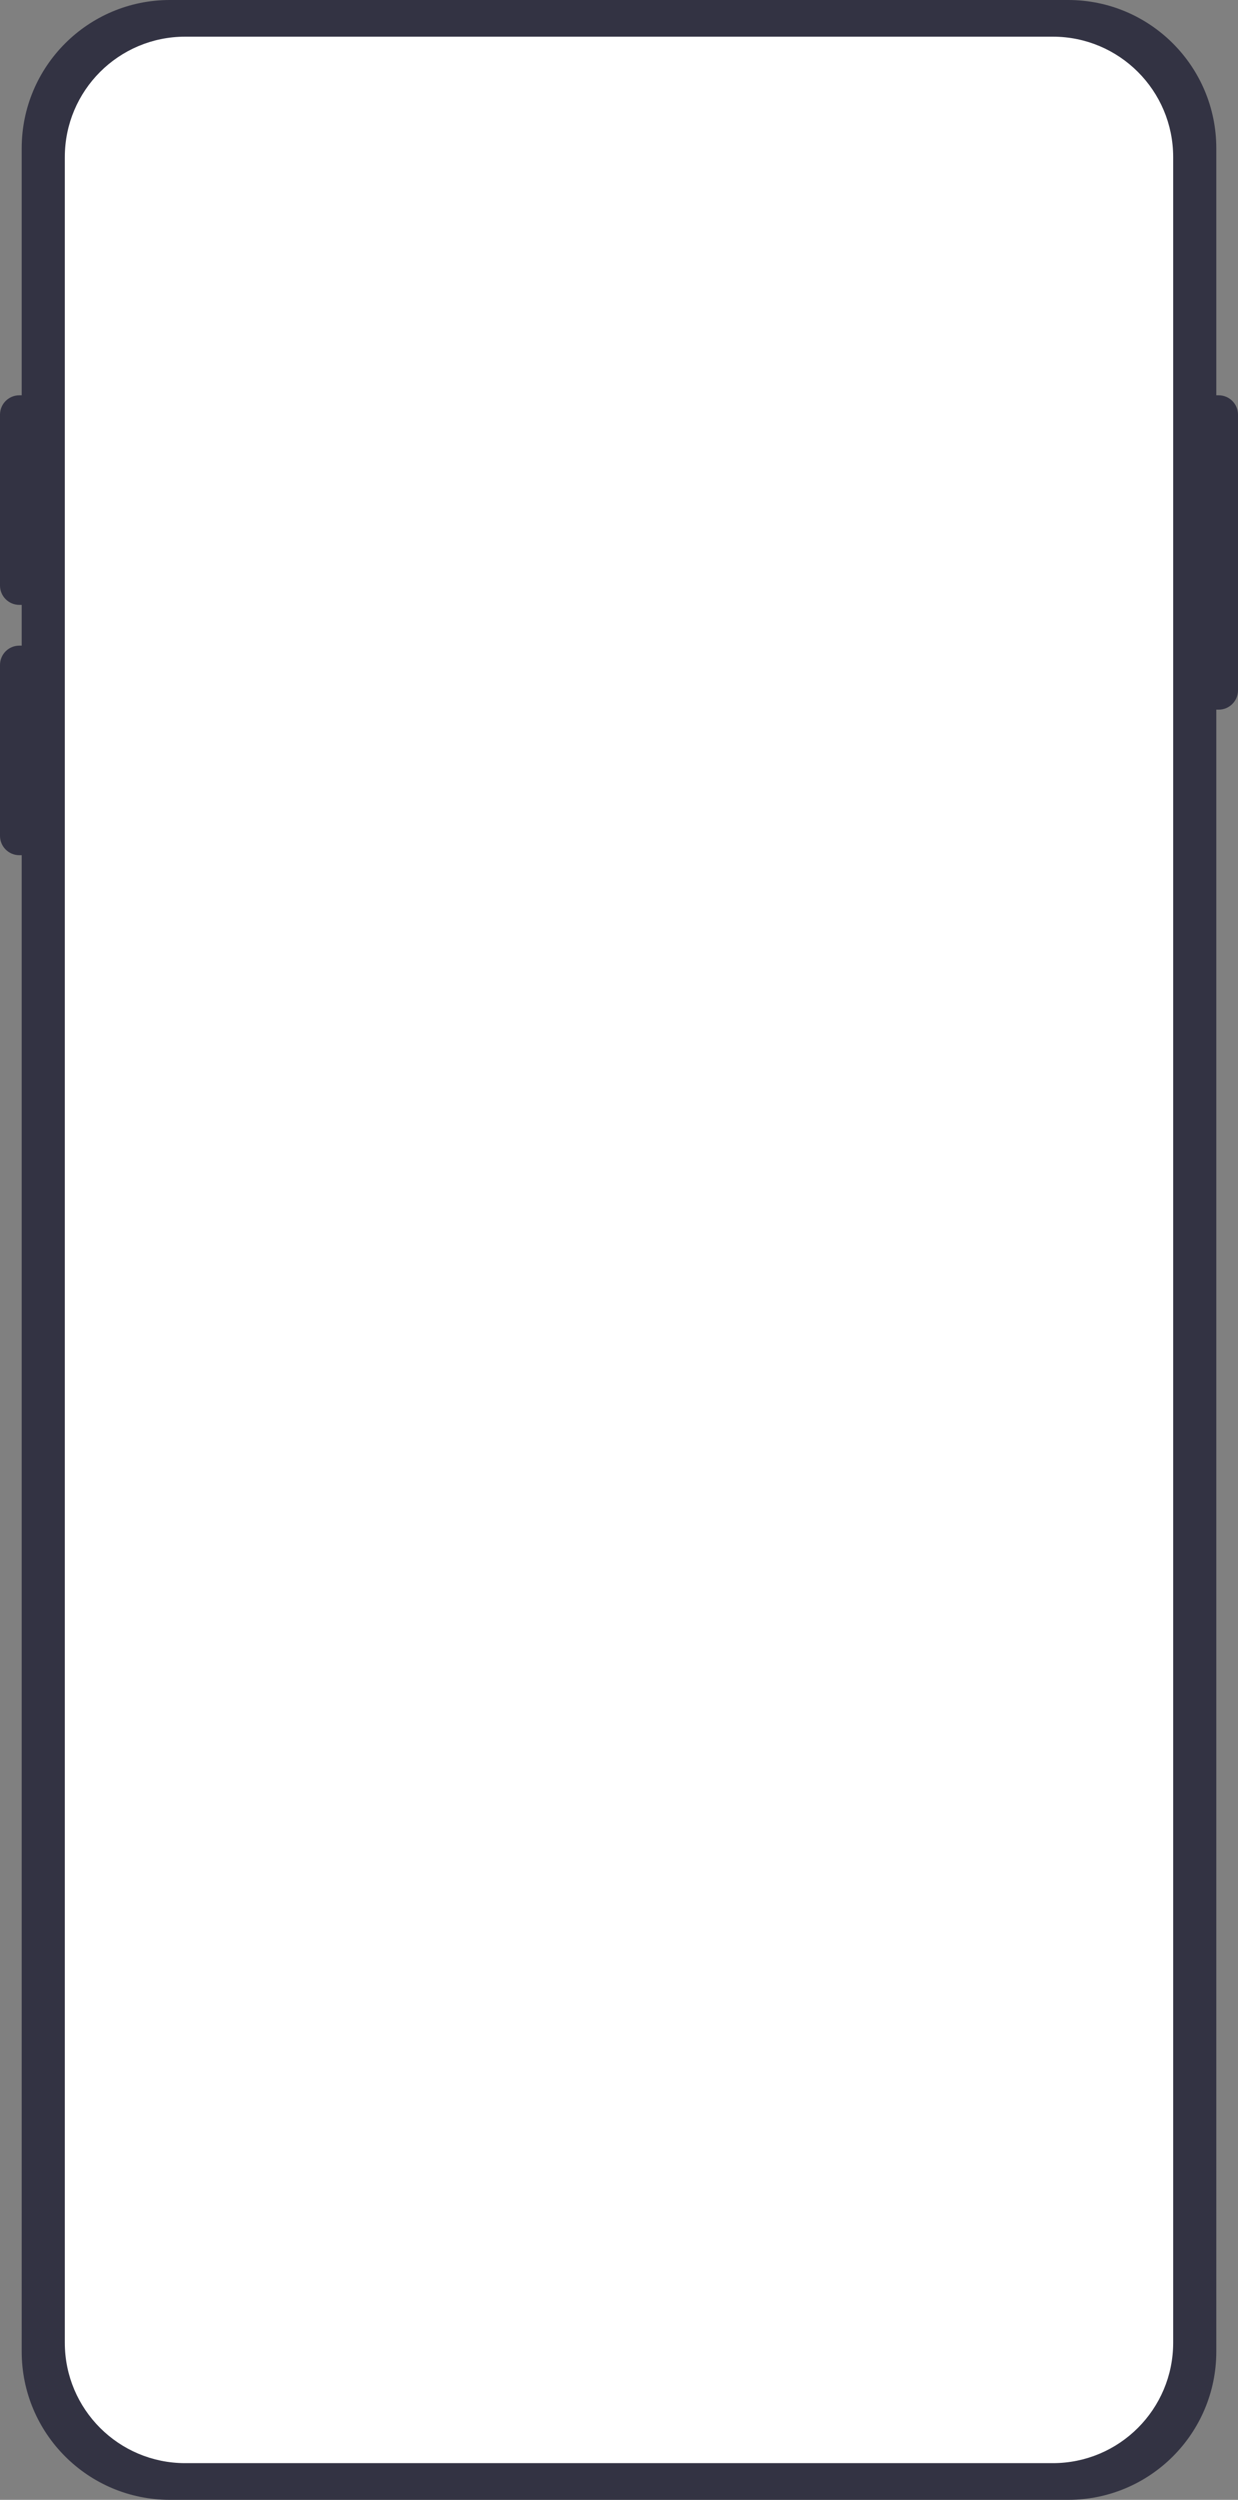 <svg version="1.1" xmlns="http://www.w3.org/2000/svg" xmlns:xlink="http://www.w3.org/1999/xlink" x="0px" y="0px" width="1064px"
	 height="2147px" viewBox="0 0 1064 2147" style="enable-background:new 0 0 1064 2147;" xml:space="preserve">
<rect x="0" y="0" width="1064" height="2147" fill="#808080" stroke="none"/>
<style type="text/css">
	.st0{fill:#333343;}
	.st1{fill:#FFFFFF;}
</style>

<g>
	<path class="st0" d="M1047.37,339.5h-2.02V127.36C1045.35,57.02,988.33,0,917.99,0H146.01C75.67,0,18.65,57.02,18.65,127.36V339.5
		h-2.02C7.44,339.5,0,346.94,0,356.13v146.75c0,9.18,7.44,16.63,16.63,16.63h2.02v35h-2.02C7.44,554.5,0,561.94,0,571.13v146.75
		c0,9.18,7.44,16.63,16.63,16.63h2.02v1285.14c0,70.34,57.02,127.36,127.36,127.36h771.98c70.34,0,127.36-57.02,127.36-127.36
		V609.5h2.02c9.18,0,16.63-7.44,16.63-16.63V356.13C1064,346.94,1056.56,339.5,1047.37,339.5z"/>
	<path class="st1" d="M904.85,2115.5H159.15c-57.13,0-103.44-46.31-103.44-103.44V134.94c0-57.13,46.31-103.44,103.44-103.44
		h745.69c57.13,0,103.44,46.31,103.44,103.44v1877.11C1008.29,2069.19,961.98,2115.5,904.85,2115.5z"/>
</g>
</svg>
